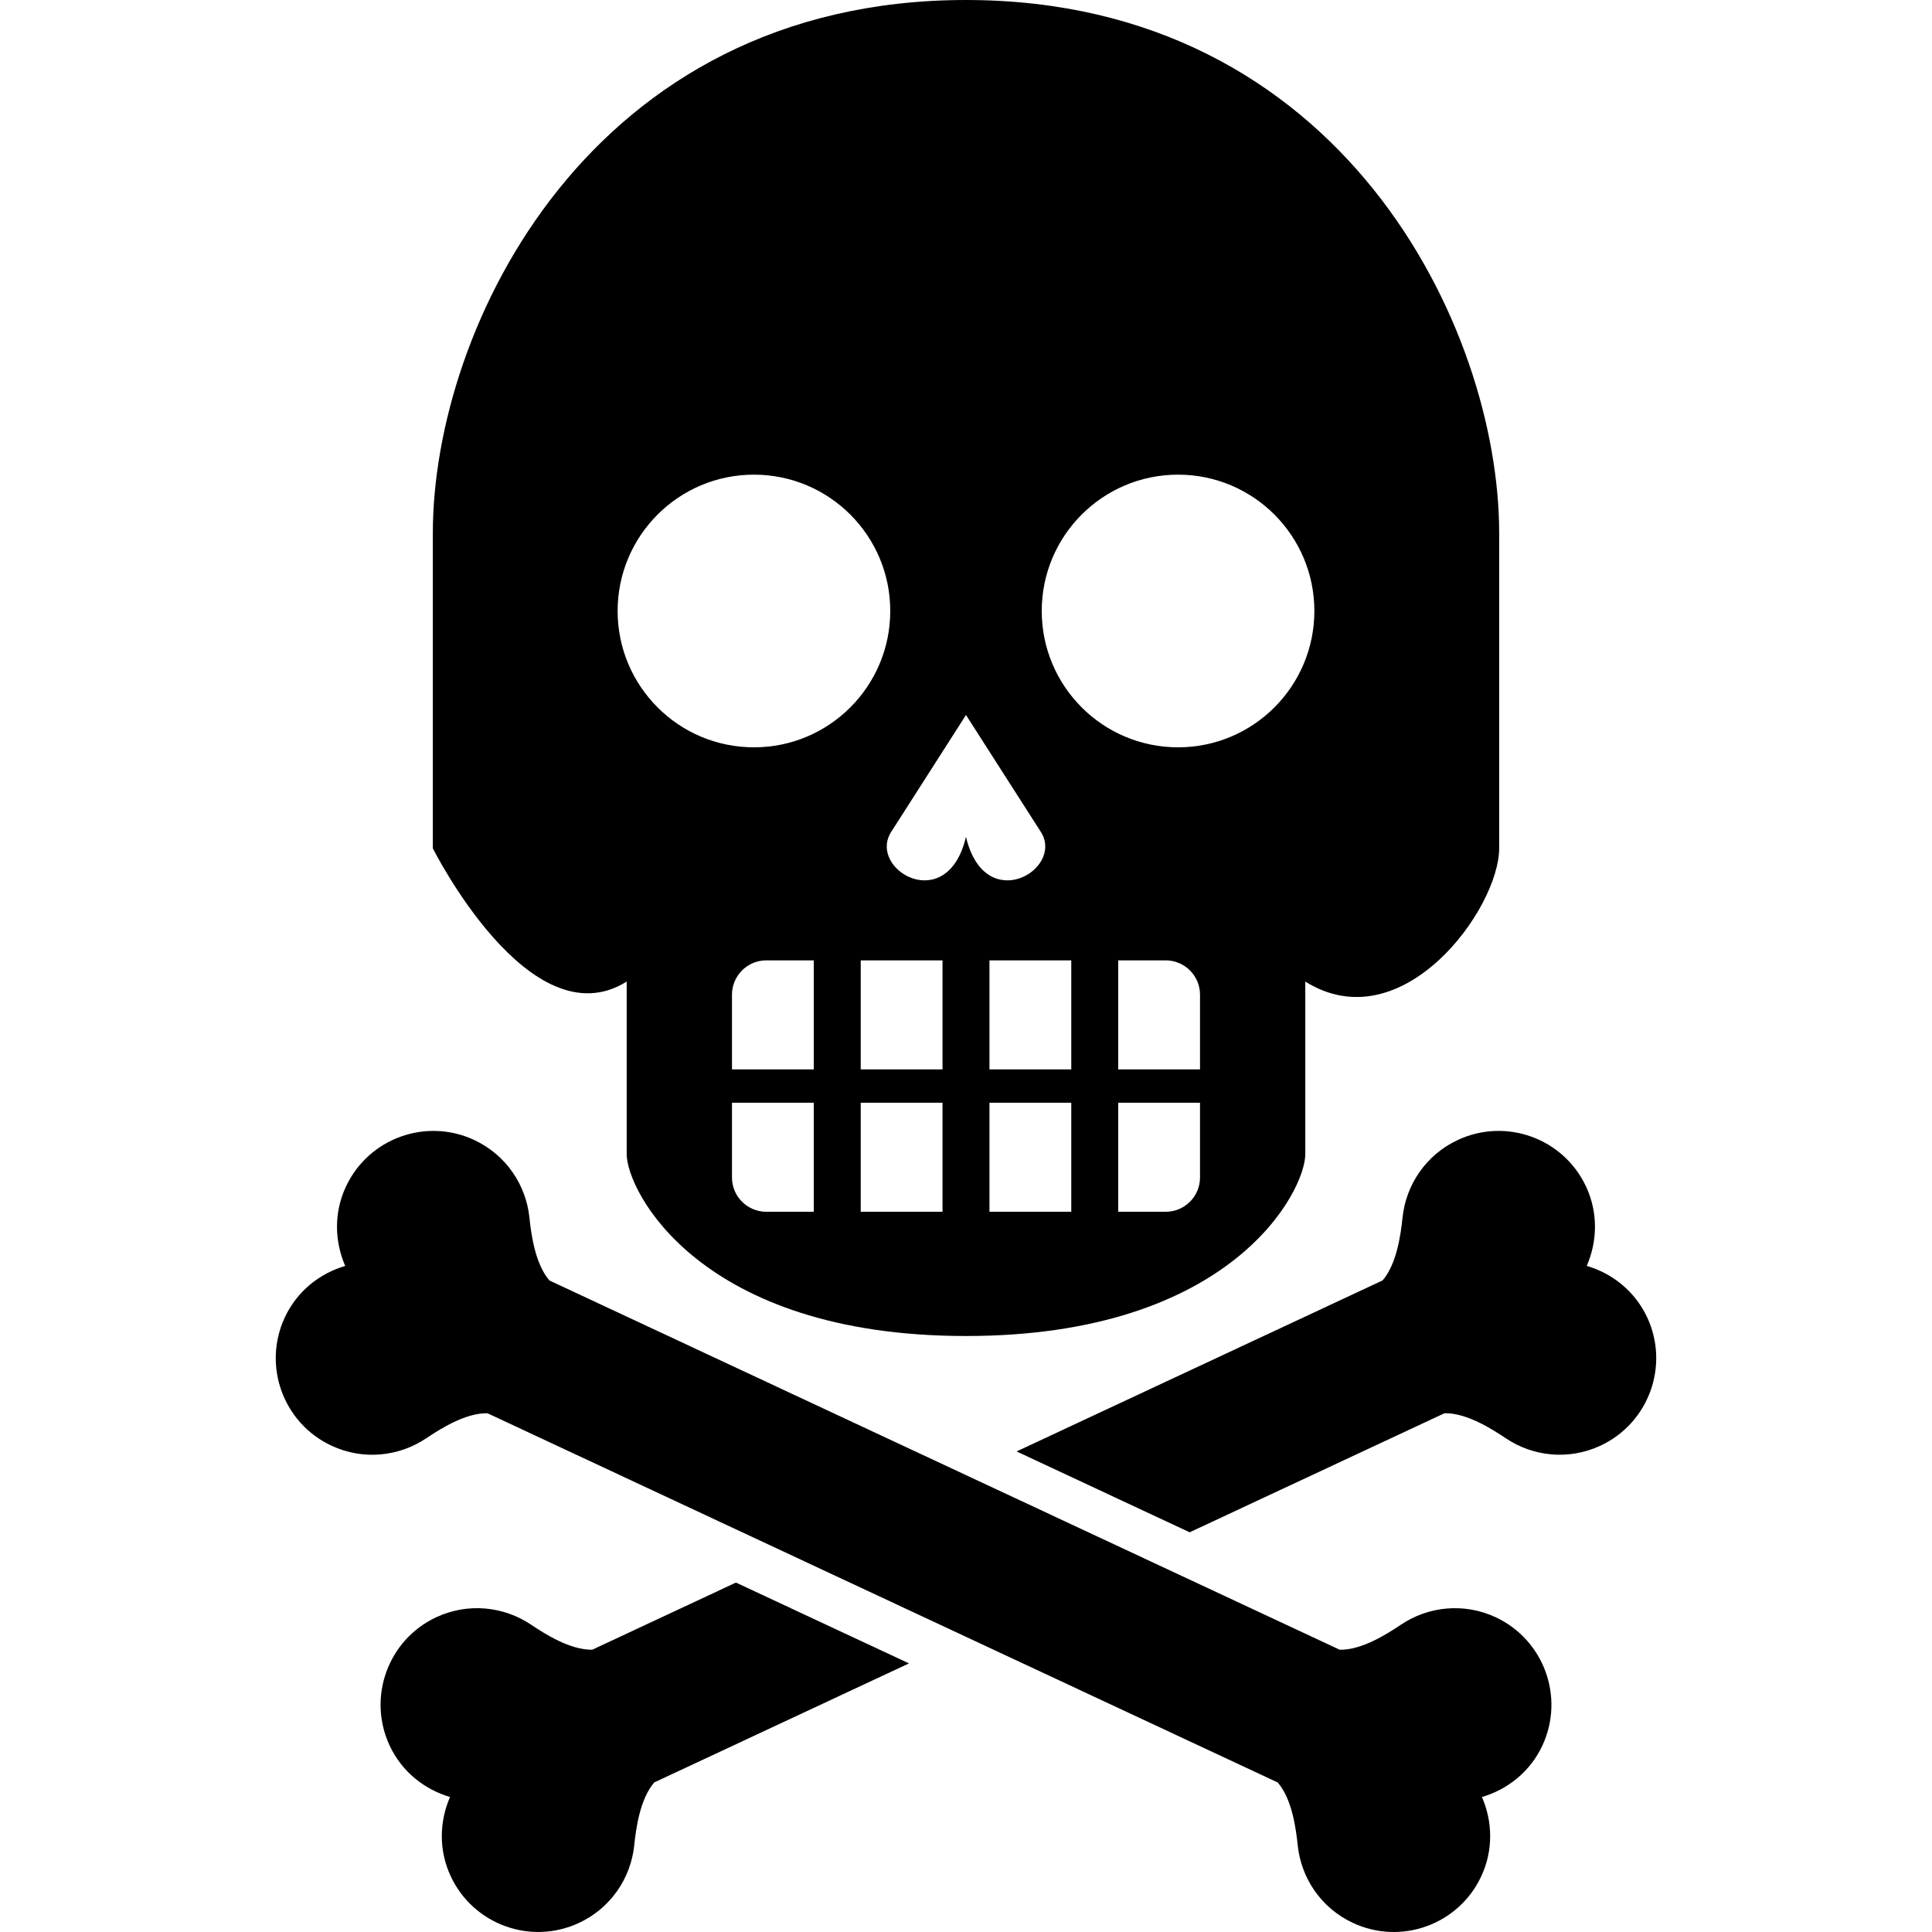 <svg viewBox="0 0 512 512" xmlns="http://www.w3.org/2000/svg"><path d="m166.082 260.125v45.764c0 9.634 19.267 48.168 89.912 48.168 70.654 0 89.921-38.534 89.921-48.168 0-9.633 0-45.764 0-45.764 25.683 16.062 51.382-19.258 51.382-35.32s0-28.918 0-83.506c0-54.596-41.752-141.299-141.302-141.299-99.542 0-141.29 86.703-141.29 141.299v83.506s25.695 51.381 51.377 35.32zm49.575 61.007h-12.572c-5.03 0-9.104-4.066-9.104-9.099v-19.802h21.676zm0-37.725h-21.676v-19.793c0-5.033 4.074-9.108 9.104-9.108h12.572zm34.118 37.725h-21.675v-28.9h21.676v28.9zm0-37.725h-21.675v-28.9h21.676v28.9zm34.123 37.725h-21.68v-28.9h21.68zm0-37.725h-21.68v-28.9h21.68zm34.119 28.626c0 5.033-4.074 9.099-9.104 9.099h-12.576v-28.9h21.68zm0-28.626h-21.68v-28.9h12.576c5.03 0 9.104 4.074 9.104 9.108zm-5.819-157.618c19.948 0 36.122 16.178 36.122 36.122 0 19.951-16.174 36.138-36.122 36.138-19.956 0-36.126-16.187-36.126-36.138 0-19.944 16.17-36.122 36.126-36.122zm-56.203 63.687 19.877 31.046c6.207 9.934-14.906 22.348-19.877 1.244-4.958 21.104-26.075 8.69-19.86-1.244zm-56.195-63.687c19.956 0 36.126 16.178 36.126 36.122 0 19.951-16.17 36.138-36.126 36.138-19.948 0-36.122-16.187-36.122-36.138 0-19.944 16.174-36.122 36.122-36.122z"/><path d="m396.379 428.588c-8.436-3.932-17.928-2.872-25.132 1.979-3.728 2.512-10.414 6.746-16.212 6.628l-209.419-97.847c-3.798-4.374-4.849-12.222-5.317-16.696-.898-8.641-6.182-16.588-14.618-20.536-12.801-5.986-28.028-.451-34.006 12.347-3.239 6.92-3.01 14.525-.188 21.02-6.795 1.995-12.76 6.695-15.999 13.616-5.981 12.814-.446 28.042 12.352 34.018 8.431 3.948 17.927 2.88 25.132-1.97 3.727-2.495 10.426-6.744 16.216-6.62l209.422 97.847c3.794 4.374 4.838 12.206 5.305 16.688.902 8.632 6.178 16.596 14.626 20.528 12.798 5.978 28.025.459 34.002-12.347 3.243-6.92 3.013-14.525.188-21.012 6.795-2.004 12.768-6.695 16.007-13.616 5.973-12.806.443-28.033-12.359-34.027z"/><path d="m436.512 349.098c-3.243-6.92-9.212-11.628-16.007-13.623 2.822-6.495 3.055-14.092-.184-21.021-5.982-12.798-21.204-18.324-34.006-12.338-8.444 3.941-13.72 11.896-14.626 20.536-.468 4.466-1.51 12.313-5.301 16.679l-96.979 45.313 45.86 21.43 67.54-31.556c5.793-.117 12.488 4.115 16.216 6.62 7.205 4.858 16.696 5.91 25.132 1.97 12.802-5.986 18.333-21.212 12.355-34.01z"/><path d="m156.962 437.187c-5.786.117-12.488-4.124-16.216-6.628-7.204-4.842-16.692-5.91-25.131-1.978-12.798 5.977-18.329 21.212-12.348 34.034 3.236 6.912 9.204 11.612 15.999 13.607-2.83 6.495-3.055 14.092.188 21.012 5.973 12.798 21.204 18.333 34.001 12.347 8.436-3.932 13.72-11.896 14.622-20.536.468-4.466 1.515-12.313 5.318-16.688l67.498-31.539-45.86-21.42z"/></svg>